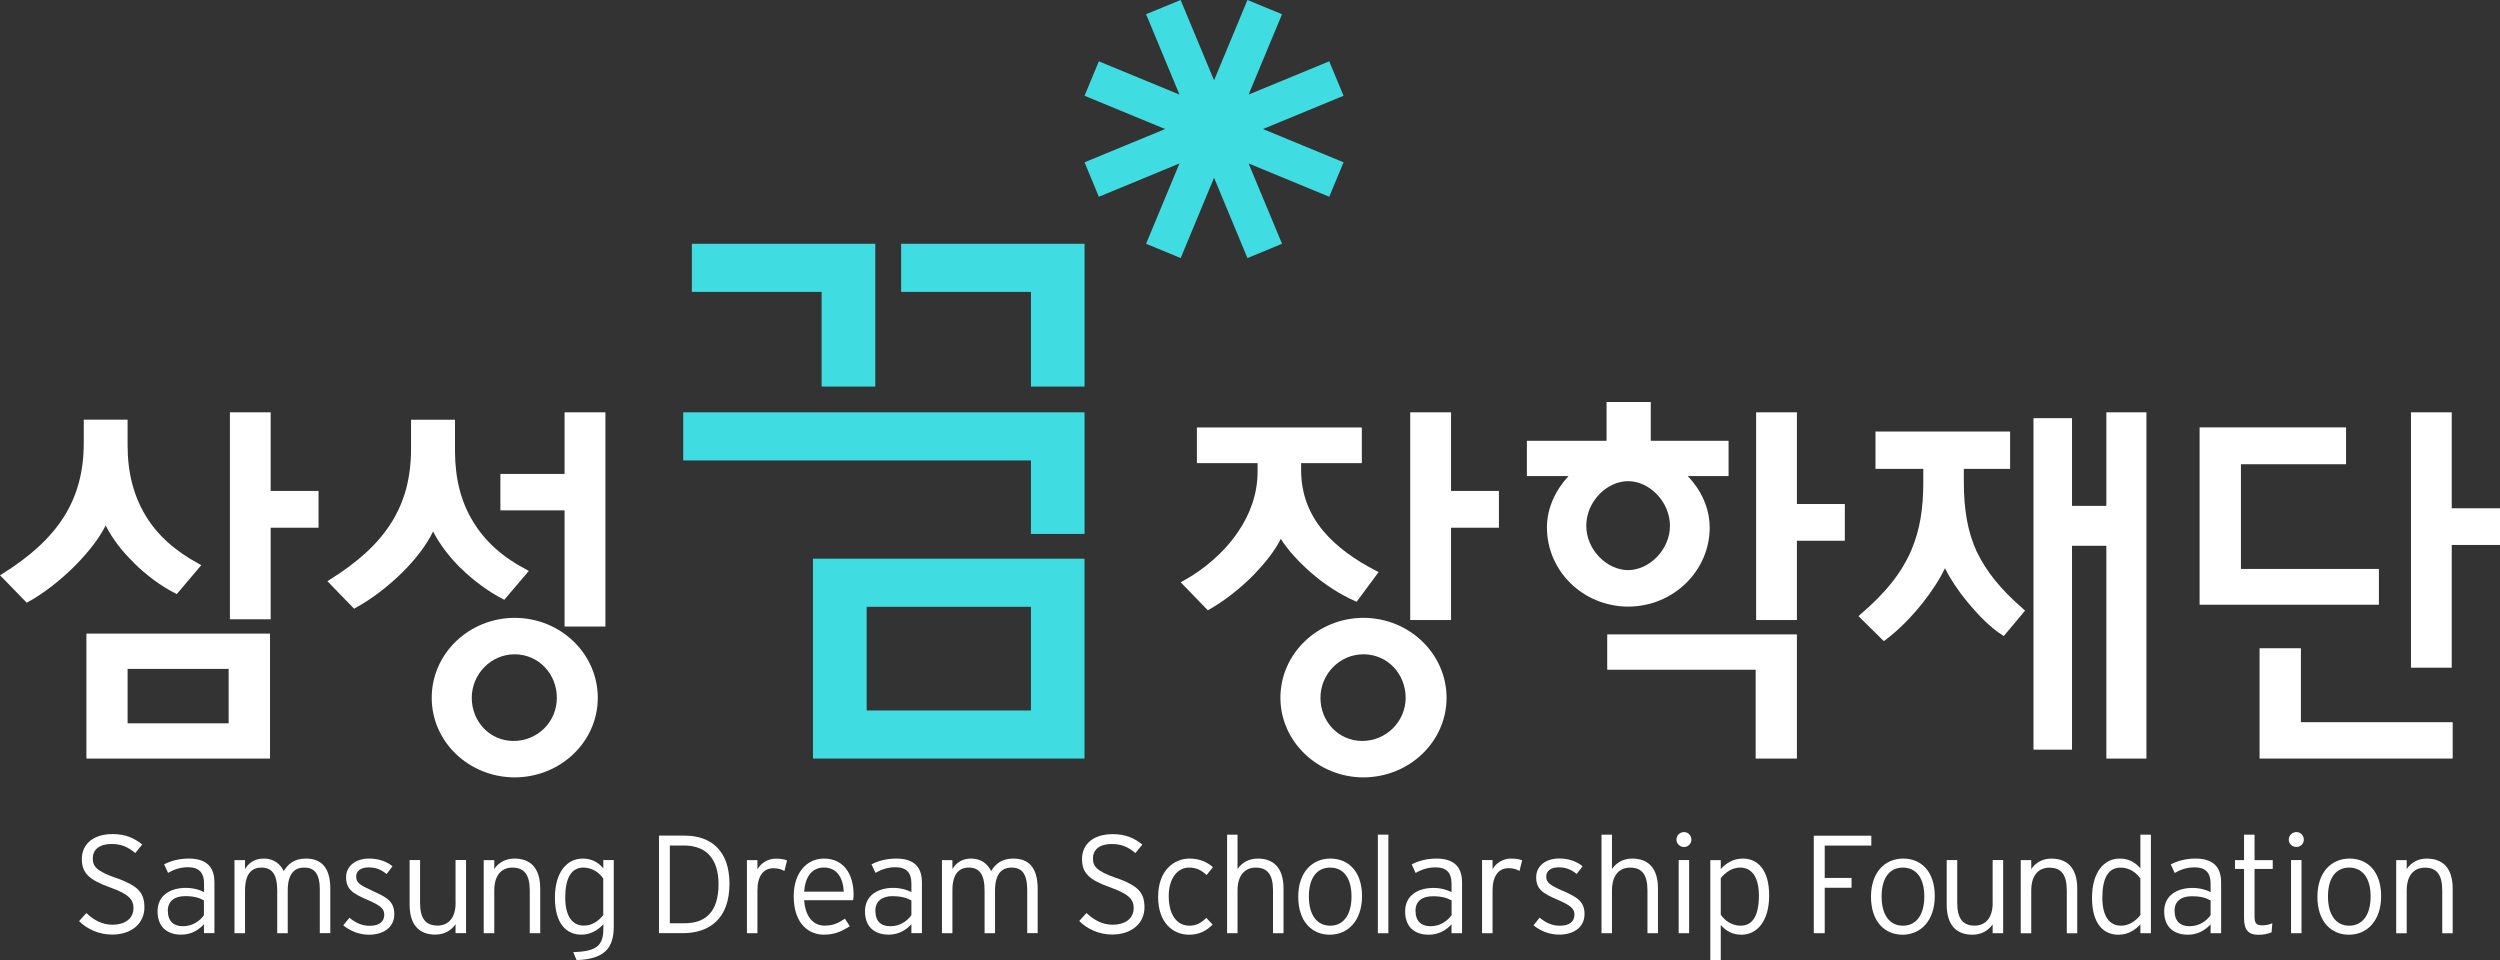 <svg width="138" height="53" viewBox="0 0 138 53" fill="none" xmlns="http://www.w3.org/2000/svg">
<rect x="0" y="0" width="138" height="53" fill="#333333" stroke="none"/>
<g clip-path="url(#clip0_46_2037)">
<path d="M28.411 34.105C25.899 34.109 23.831 36.067 23.831 38.517C23.831 40.967 25.899 42.906 28.411 42.912C30.947 42.903 32.998 40.944 32.998 38.517C32.998 36.09 30.947 34.109 28.411 34.105ZM28.348 40.901C27.036 40.901 26.041 39.831 26.041 38.52C26.041 37.209 27.102 36.117 28.408 36.117C29.714 36.117 30.738 37.183 30.738 38.52C30.738 39.858 29.664 40.901 28.345 40.901H28.348Z" fill="white"/>
<path d="M7.385 31.068C8.087 31.758 8.889 32.359 9.675 32.749L9.758 32.792L11.11 31.197L10.981 31.124C9.695 30.431 8.687 29.556 8.031 28.45C7.378 27.363 7.043 26.095 7.043 24.586V23.166H4.624V24.434C4.624 26.072 4.249 27.36 3.553 28.489C2.771 29.737 1.614 30.744 0.133 31.676L0.003 31.755L1.475 33.271L1.555 33.224C2.426 32.749 3.354 32.019 4.163 31.207C4.862 30.497 5.469 29.731 5.833 29.008C6.188 29.714 6.735 30.437 7.388 31.058L7.385 31.068Z" fill="white"/>
<path d="M4.77 41.873H14.905V34.975H4.77V41.873ZM7.043 36.923H12.621V39.928H7.043V36.923Z" fill="white"/>
<path d="M14.941 22.76H12.691V34.185H14.941V29.13H17.583V27.099H14.941V22.76Z" fill="white"/>
<path d="M72.419 31.653C73.158 32.294 74.007 32.832 74.802 33.179L74.885 33.218L76.101 31.577L75.972 31.514C74.812 30.92 73.775 30.187 73.032 29.295C72.273 28.381 71.822 27.281 71.822 25.953V25.564H75.173V23.596H66.069V25.564H69.419V26.036C69.419 27.241 69.015 28.367 68.352 29.341C67.57 30.511 66.427 31.455 65.32 32.062L65.174 32.142L66.669 33.684L66.751 33.644C67.56 33.188 68.448 32.498 69.211 31.726C69.821 31.088 70.367 30.415 70.702 29.744C71.106 30.395 71.726 31.049 72.419 31.656V31.653Z" fill="white"/>
<path d="M88.719 36.969H96.912V41.873H99.189V35.018H88.719V36.969Z" fill="white"/>
<path d="M94.373 29.113C94.373 28.033 93.889 27.039 93.167 26.279H95.417V24.334H91.122V22.191H88.682V24.334H84.284V26.279H86.581C85.882 27.039 85.391 28.023 85.391 29.113C85.391 31.52 87.383 33.478 89.876 33.485C92.368 33.478 94.373 31.52 94.376 29.113H94.373ZM87.562 29.024C87.562 27.689 88.692 26.56 89.872 26.56C91.052 26.56 92.179 27.696 92.182 29.024C92.182 30.335 91.052 31.467 89.872 31.471C88.689 31.467 87.562 30.335 87.562 29.024Z" fill="white"/>
<path d="M99.189 22.76H96.939V34.225H99.189V29.849H101.834V27.822H99.189V22.76Z" fill="white"/>
<path d="M80.098 22.76H77.844V34.225H80.098V29.13H82.74V27.099H80.098V22.76Z" fill="white"/>
<path d="M131.315 31.405H123.699V25.626H129.502V23.592H121.418V33.38H131.315V31.405Z" fill="white"/>
<path d="M31.165 26.161H27.622V28.172H31.165V34.585H33.419V22.76H31.165V26.161Z" fill="white"/>
<path d="M25.438 31.364C26.14 32.054 26.959 32.655 27.748 33.061L27.834 33.111L29.19 31.516L29.057 31.44C27.771 30.773 26.783 29.898 26.124 28.808C25.451 27.728 25.116 26.414 25.116 24.902V23.168H22.69V24.76C22.69 26.398 22.322 27.682 21.64 28.792C20.857 30.063 19.684 31.073 18.199 32.001L18.073 32.081L19.548 33.603L19.621 33.557C20.496 33.081 21.401 32.391 22.206 31.602C22.932 30.879 23.542 30.096 23.907 29.336C24.255 30.023 24.788 30.73 25.431 31.364H25.438Z" fill="white"/>
<path d="M75.263 34.105C72.75 34.109 70.682 36.067 70.679 38.517C70.682 40.944 72.75 42.906 75.263 42.912C77.795 42.903 79.85 40.944 79.85 38.517C79.85 36.09 77.795 34.109 75.263 34.105ZM75.196 40.901C73.887 40.901 72.889 39.831 72.889 38.52C72.889 37.209 73.947 36.117 75.263 36.117C76.578 36.117 77.589 37.183 77.593 38.52C77.589 39.831 76.515 40.901 75.196 40.901Z" fill="white"/>
<path d="M127.01 35.783H124.729V41.872H135.388V39.865H127.01V35.783Z" fill="white"/>
<path d="M135.335 28.056V22.76H133.085V36.857H135.335V30.081H138V28.056H135.335Z" fill="white"/>
<path d="M116.271 27.924H114.375V23.083H112.248V41.381H114.375V30.127H116.271V41.873H118.482V22.76H116.271V27.924Z" fill="white"/>
<path d="M109.119 30.461C108.612 29.355 108.403 28.123 108.403 26.604V25.881H110.958V23.82H103.527V25.881H106.166V26.64C106.166 28.077 105.977 29.249 105.519 30.339C104.992 31.587 104.104 32.716 102.689 33.918L102.589 34.011L103.988 35.391L104.074 35.325C104.777 34.807 105.513 34.057 106.129 33.284C106.646 32.63 107.084 31.957 107.362 31.363C107.644 31.94 108.085 32.604 108.598 33.225C109.198 33.951 109.871 34.642 110.517 35.051L110.607 35.111L111.783 33.707L111.691 33.621C110.424 32.522 109.639 31.541 109.122 30.458L109.119 30.461Z" fill="white"/>
<path d="M6.404 48.465C5.323 48.082 5.121 47.824 5.121 47.382C5.121 46.939 5.432 46.589 6.172 46.589C6.712 46.589 7.076 46.764 7.467 47.088L7.852 46.616C7.398 46.256 6.934 46.041 6.211 46.041C5.2 46.041 4.518 46.553 4.518 47.418C4.518 48.194 4.915 48.567 6.079 48.987C7.066 49.34 7.368 49.627 7.368 50.123C7.368 50.694 6.921 51.044 6.201 51.044C5.645 51.044 5.174 50.79 4.766 50.4L4.365 50.846C4.789 51.272 5.449 51.589 6.181 51.589C7.308 51.589 7.971 50.935 7.971 50.093C7.971 49.251 7.603 48.891 6.407 48.458L6.404 48.465Z" fill="white"/>
<path d="M10.421 47.393C9.894 47.393 9.413 47.521 9.059 47.713L9.277 48.182C9.609 47.99 9.957 47.871 10.381 47.871C10.971 47.871 11.263 48.162 11.263 48.766V49.245C11.024 49.113 10.659 49.011 10.248 49.011C9.446 49.011 8.697 49.397 8.697 50.305C8.697 51.279 9.363 51.593 9.993 51.593C10.573 51.593 10.971 51.325 11.259 51.018V51.51H11.836V48.697C11.836 47.759 11.289 47.393 10.421 47.393ZM11.259 50.52C11.014 50.857 10.616 51.127 10.093 51.127C9.599 51.127 9.264 50.863 9.264 50.262C9.264 49.757 9.622 49.466 10.215 49.466C10.709 49.466 10.994 49.556 11.256 49.701V50.516L11.259 50.52Z" fill="white"/>
<path d="M17.653 49.149V51.51H18.233V49.05C18.233 47.871 17.719 47.393 16.89 47.393C16.234 47.393 15.903 47.696 15.664 48.083C15.472 47.696 15.124 47.393 14.554 47.393C14.073 47.393 13.732 47.62 13.526 47.971V47.478H12.943V51.514H13.526V49.153C13.526 48.258 13.874 47.891 14.431 47.891C14.988 47.891 15.303 48.228 15.303 49.153V51.514H15.883V49.153C15.883 48.258 16.234 47.891 16.784 47.891C17.371 47.891 17.656 48.228 17.656 49.153L17.653 49.149Z" fill="white"/>
<path d="M20.552 49.169C19.866 48.859 19.661 48.723 19.661 48.383C19.661 48.093 19.906 47.881 20.334 47.881C20.761 47.881 21.026 47.997 21.341 48.245L21.666 47.819C21.358 47.564 20.927 47.393 20.367 47.393C19.634 47.393 19.104 47.805 19.104 48.42C19.104 49.067 19.442 49.311 20.254 49.658C20.97 49.965 21.212 50.15 21.212 50.48C21.212 50.873 20.95 51.104 20.393 51.104C19.992 51.104 19.614 50.939 19.29 50.658L18.948 51.081C19.336 51.392 19.82 51.596 20.377 51.596C21.079 51.596 21.765 51.253 21.765 50.46C21.765 49.737 21.318 49.516 20.552 49.172V49.169Z" fill="white"/>
<path d="M25.15 49.834C25.15 50.719 24.706 51.092 24.149 51.092C23.496 51.092 23.188 50.702 23.188 49.834V47.476H22.611V49.933C22.611 51.092 23.171 51.59 24.026 51.59C24.54 51.59 24.914 51.353 25.146 51.016V51.508H25.726V47.473H25.146V49.83L25.15 49.834Z" fill="white"/>
<path d="M29.82 51.51V49.05C29.82 47.888 29.256 47.393 28.398 47.393C27.89 47.393 27.513 47.627 27.284 47.971V47.478H26.701V51.514H27.284V49.153C27.284 48.271 27.718 47.891 28.285 47.891C28.931 47.891 29.243 48.284 29.243 49.153V51.514H29.823L29.82 51.51Z" fill="white"/>
<path d="M31.642 52.557L31.828 52.996C33.333 52.947 33.879 52.366 33.879 51.151V47.475H33.303V47.928C33.018 47.604 32.673 47.393 32.163 47.393C31.311 47.393 30.631 48.126 30.631 49.559C30.631 50.992 31.274 51.593 32.086 51.593C32.633 51.593 33.021 51.325 33.306 51.018V51.226C33.306 52.164 32.998 52.518 31.645 52.557H31.642ZM32.229 51.094C31.589 51.094 31.201 50.566 31.201 49.552C31.201 48.466 31.533 47.891 32.206 47.891C32.686 47.891 33.077 48.162 33.299 48.495V50.513C33.014 50.87 32.66 51.094 32.226 51.094H32.229Z" fill="white"/>
<path d="M40.267 48.782C40.267 46.936 39.222 46.127 37.804 46.127H36.376V51.51H37.695C39.14 51.51 40.267 50.733 40.267 48.779V48.782ZM36.979 46.672H37.758C39.001 46.672 39.663 47.428 39.663 48.802C39.663 50.35 38.938 50.965 37.771 50.965H36.975V46.672H36.979Z" fill="white"/>
<path d="M41.811 47.976V47.478H41.231V51.513H41.811V49.145C41.811 48.373 42.126 47.927 42.693 47.927C42.961 47.927 43.14 47.986 43.299 48.079L43.445 47.498C43.309 47.435 43.114 47.398 42.815 47.398C42.381 47.398 41.993 47.656 41.814 47.983L41.811 47.976Z" fill="white"/>
<path d="M46.909 51.127L46.64 50.711C46.269 50.959 45.99 51.094 45.517 51.094C44.857 51.094 44.446 50.55 44.39 49.691H47.091C47.111 49.595 47.117 49.513 47.117 49.374C47.117 48.221 46.544 47.393 45.487 47.393C44.522 47.393 43.813 48.188 43.813 49.47C43.813 51.058 44.715 51.593 45.457 51.593C46.067 51.593 46.425 51.431 46.912 51.127H46.909ZM45.48 47.888C46.189 47.888 46.531 48.433 46.577 49.219H44.39C44.456 48.317 44.877 47.888 45.48 47.888Z" fill="white"/>
<path d="M49.043 51.593C49.623 51.593 50.024 51.325 50.309 51.018V51.51H50.889V48.697C50.889 47.759 50.342 47.393 49.467 47.393C48.94 47.393 48.463 47.521 48.108 47.713L48.327 48.182C48.658 47.99 49.007 47.871 49.431 47.871C50.024 47.871 50.309 48.162 50.309 48.766V49.245C50.074 49.113 49.709 49.011 49.305 49.011C48.499 49.011 47.747 49.397 47.747 50.305C47.747 51.279 48.413 51.593 49.043 51.593ZM49.268 49.47C49.759 49.47 50.047 49.559 50.309 49.704V50.52C50.064 50.857 49.669 51.127 49.149 51.127C48.629 51.127 48.321 50.863 48.321 50.262C48.321 49.757 48.678 49.466 49.272 49.466L49.268 49.47Z" fill="white"/>
<path d="M56.703 49.149V51.51H57.279V49.05C57.279 47.871 56.766 47.393 55.937 47.393C55.281 47.393 54.949 47.696 54.711 48.083C54.518 47.696 54.174 47.393 53.6 47.393C53.12 47.393 52.782 47.62 52.573 47.971V47.478H51.996V51.514H52.573V49.153C52.573 48.258 52.921 47.891 53.478 47.891C54.034 47.891 54.349 48.228 54.349 49.153V51.514H54.926V49.153C54.926 48.258 55.281 47.891 55.831 47.891C56.414 47.891 56.703 48.228 56.703 49.153V49.149Z" fill="white"/>
<path d="M61.611 48.465C60.531 48.082 60.332 47.828 60.332 47.382C60.332 46.937 60.64 46.59 61.379 46.59C61.923 46.59 62.284 46.765 62.675 47.088L63.059 46.62C62.605 46.26 62.141 46.045 61.419 46.045C60.408 46.045 59.728 46.553 59.728 47.419C59.728 48.195 60.12 48.571 61.29 48.984C62.277 49.34 62.579 49.624 62.579 50.123C62.579 50.691 62.131 51.044 61.412 51.044C60.855 51.044 60.385 50.787 59.974 50.397L59.573 50.84C59.997 51.272 60.657 51.586 61.386 51.586C62.509 51.586 63.175 50.932 63.175 50.09C63.175 49.248 62.808 48.888 61.611 48.456V48.465Z" fill="white"/>
<path d="M65.635 47.891C66.042 47.891 66.314 48.036 66.606 48.301L66.954 47.868C66.636 47.591 66.218 47.393 65.671 47.393C64.823 47.393 63.928 48.02 63.928 49.516C63.928 50.923 64.74 51.596 65.635 51.596C66.201 51.596 66.596 51.382 66.937 51.035L66.589 50.668C66.314 50.936 66.049 51.098 65.658 51.098C64.939 51.098 64.514 50.46 64.514 49.466C64.514 48.472 65.005 47.891 65.638 47.891H65.635Z" fill="white"/>
<path d="M69.433 47.393C68.926 47.393 68.544 47.628 68.312 47.971V46.072H67.736V51.514H68.312V49.153C68.312 48.268 68.757 47.892 69.317 47.892C69.966 47.892 70.271 48.281 70.271 49.153V51.514H70.851V49.051C70.851 47.892 70.288 47.393 69.43 47.393H69.433Z" fill="white"/>
<path d="M73.436 47.393C72.452 47.393 71.663 48.126 71.663 49.499C71.663 50.873 72.419 51.596 73.406 51.596C74.394 51.596 75.183 50.837 75.183 49.466C75.183 48.096 74.421 47.393 73.436 47.393ZM73.426 51.098C72.724 51.098 72.25 50.546 72.25 49.483C72.25 48.42 72.724 47.891 73.426 47.891C74.129 47.891 74.603 48.423 74.603 49.483C74.603 50.543 74.126 51.098 73.426 51.098Z" fill="white"/>
<path d="M76.638 46.072H76.058V51.514H76.638V46.072Z" fill="white"/>
<path d="M79.283 47.393C78.76 47.393 78.279 47.525 77.928 47.716L78.143 48.188C78.474 47.994 78.822 47.878 79.247 47.878C79.84 47.878 80.125 48.172 80.125 48.766V49.248C79.886 49.113 79.522 49.014 79.117 49.014C78.312 49.014 77.563 49.4 77.563 50.308C77.563 51.286 78.226 51.596 78.859 51.596C79.439 51.596 79.84 51.332 80.125 51.022V51.514H80.705V48.7C80.705 47.759 80.158 47.393 79.283 47.393ZM80.125 50.52C79.88 50.857 79.482 51.127 78.962 51.127C78.471 51.127 78.136 50.863 78.136 50.266C78.136 49.757 78.494 49.473 79.088 49.473C79.581 49.473 79.867 49.559 80.128 49.704V50.52H80.125Z" fill="white"/>
<path d="M82.389 47.977V47.475H81.809V51.514H82.389V49.146C82.389 48.377 82.704 47.924 83.267 47.924C83.539 47.924 83.714 47.984 83.877 48.076L84.023 47.492C83.887 47.432 83.691 47.393 83.393 47.393C82.959 47.393 82.571 47.65 82.389 47.977Z" fill="white"/>
<path d="M86.246 49.169C85.557 48.858 85.352 48.719 85.352 48.379C85.352 48.089 85.6 47.877 86.024 47.877C86.449 47.877 86.72 47.996 87.035 48.241L87.36 47.818C87.049 47.564 86.621 47.389 86.064 47.389C85.328 47.389 84.798 47.801 84.798 48.419C84.798 49.066 85.139 49.31 85.951 49.654C86.667 49.961 86.909 50.146 86.909 50.476C86.909 50.873 86.644 51.1 86.094 51.1C85.69 51.1 85.312 50.935 84.987 50.654L84.649 51.077C85.033 51.388 85.521 51.592 86.077 51.592C86.777 51.592 87.466 51.249 87.466 50.456C87.466 49.73 87.019 49.512 86.253 49.165L86.246 49.169Z" fill="white"/>
<path d="M90.101 47.393C89.591 47.393 89.213 47.628 88.981 47.971V46.072H88.404V51.514H88.981V49.153C88.981 48.268 89.422 47.892 89.985 47.892C90.632 47.892 90.94 48.281 90.94 49.153V51.514H91.52V49.051C91.52 47.892 90.956 47.393 90.101 47.393Z" fill="white"/>
<path d="M93.24 47.475H92.663V51.513H93.24V47.475Z" fill="white"/>
<path d="M92.965 45.93C92.726 45.93 92.54 46.115 92.54 46.349C92.54 46.57 92.726 46.755 92.965 46.755C93.177 46.755 93.366 46.57 93.366 46.349C93.366 46.115 93.177 45.93 92.965 45.93Z" fill="white"/>
<path d="M96.206 47.393C95.659 47.393 95.271 47.66 94.986 47.971V47.478H94.41V53H94.986V51.061C95.271 51.382 95.619 51.596 96.13 51.596C96.978 51.596 97.658 50.857 97.658 49.43C97.658 48.004 97.015 47.393 96.206 47.393ZM96.083 51.098C95.606 51.098 95.212 50.827 94.986 50.49V48.476C95.271 48.126 95.629 47.891 96.06 47.891C96.703 47.891 97.091 48.423 97.091 49.437C97.091 50.52 96.76 51.098 96.083 51.098Z" fill="white"/>
<path d="M100.724 46.676H103.296V46.131H100.121V51.513H100.724V49.004H102.205V48.462H100.724V46.676Z" fill="white"/>
<path d="M105.055 47.393C104.071 47.393 103.279 48.126 103.279 49.499C103.279 50.873 104.038 51.596 105.022 51.596C106.007 51.596 106.799 50.837 106.799 49.466C106.799 48.096 106.043 47.393 105.055 47.393ZM105.039 51.098C104.336 51.098 103.865 50.546 103.865 49.483C103.865 48.42 104.336 47.891 105.039 47.891C105.741 47.891 106.222 48.423 106.222 49.483C106.222 50.543 105.745 51.098 105.039 51.098Z" fill="white"/>
<path d="M109.997 49.832C109.997 50.717 109.56 51.094 108.996 51.094C108.347 51.094 108.039 50.704 108.039 49.832V47.475H107.458V49.935C107.458 51.097 108.022 51.596 108.88 51.596C109.384 51.596 109.762 51.361 109.994 51.021V51.513H110.574V47.475H109.994V49.832H109.997Z" fill="white"/>
<path d="M113.245 47.393C112.738 47.393 112.36 47.627 112.125 47.971V47.478H111.545V51.517H112.125V49.156C112.125 48.271 112.566 47.895 113.129 47.895C113.779 47.895 114.087 48.284 114.087 49.156V51.517H114.664V49.054C114.664 47.895 114.1 47.396 113.242 47.396L113.245 47.393Z" fill="white"/>
<path d="M118.15 47.931C117.865 47.608 117.517 47.393 117.007 47.393C116.158 47.393 115.479 48.126 115.479 49.563C115.479 50.999 116.119 51.597 116.931 51.597C117.478 51.597 117.862 51.333 118.15 51.022V51.514H118.73V46.072H118.15V47.935V47.931ZM118.15 50.514C117.865 50.867 117.507 51.098 117.077 51.098C116.437 51.098 116.049 50.57 116.049 49.553C116.049 48.466 116.381 47.892 117.053 47.892C117.534 47.892 117.922 48.159 118.15 48.499V50.514Z" fill="white"/>
<path d="M121.186 47.393C120.659 47.393 120.182 47.525 119.827 47.716L120.043 48.188C120.378 47.994 120.726 47.878 121.147 47.878C121.74 47.878 122.025 48.172 122.025 48.766V49.248C121.786 49.113 121.422 49.014 121.014 49.014C120.215 49.014 119.463 49.4 119.463 50.308C119.463 51.286 120.129 51.596 120.762 51.596C121.342 51.596 121.74 51.332 122.025 51.022V51.514H122.605V48.7C122.605 47.759 122.058 47.393 121.186 47.393ZM122.025 50.52C121.78 50.857 121.385 51.127 120.858 51.127C120.368 51.127 120.036 50.863 120.036 50.266C120.036 49.757 120.391 49.473 120.984 49.473C121.478 49.473 121.763 49.559 122.025 49.704V50.52Z" fill="white"/>
<path d="M124.451 46.072H123.871V47.479H123.371V47.964H123.871V50.689C123.871 51.356 124.143 51.6 124.647 51.6C124.952 51.6 125.167 51.557 125.392 51.461L125.432 50.963C125.247 51.039 125.094 51.078 124.859 51.078C124.551 51.078 124.451 50.956 124.451 50.593V47.964H125.455V47.479H124.451V46.072Z" fill="white"/>
<path d="M126.768 45.93C126.529 45.93 126.34 46.115 126.34 46.349C126.34 46.57 126.529 46.755 126.768 46.755C126.987 46.755 127.172 46.57 127.172 46.349C127.172 46.115 126.987 45.93 126.768 45.93Z" fill="white"/>
<path d="M127.043 47.475H126.466V51.513H127.043V47.475Z" fill="white"/>
<path d="M129.695 47.393C128.71 47.393 127.921 48.126 127.921 49.499C127.921 50.873 128.677 51.596 129.665 51.596C130.652 51.596 131.438 50.837 131.438 49.466C131.438 48.096 130.682 47.393 129.695 47.393ZM129.675 51.098C128.975 51.098 128.505 50.546 128.505 49.483C128.505 48.42 128.975 47.891 129.675 47.891C130.374 47.891 130.858 48.423 130.858 49.483C130.858 50.543 130.381 51.098 129.675 51.098Z" fill="white"/>
<path d="M133.97 47.393C133.459 47.393 133.082 47.627 132.85 47.971V47.478H132.27V51.517H132.85V49.156C132.85 48.271 133.29 47.895 133.854 47.895C134.507 47.895 134.812 48.284 134.812 49.156V51.517H135.388V49.054C135.388 47.895 134.825 47.396 133.97 47.396V47.393Z" fill="white"/>
<path d="M74.165 8.959L69.714 7.123L74.165 5.287L73.373 3.385L68.922 5.221L70.768 0.786L68.859 0L67.016 4.435L65.17 0L63.264 0.786L65.107 5.221L60.656 3.385L59.867 5.287L64.315 7.123L59.867 8.959L60.656 10.861L65.107 9.022L63.264 13.456L65.174 14.246L67.016 9.811L68.859 14.246L70.768 13.456L68.922 9.022L73.373 10.861L74.165 8.959Z" fill="#3FDDE2"/>
<path d="M45.353 21.339H48.316V13.457H38.191V16.112H45.353V21.339Z" fill="#3FDDE2"/>
<path d="M56.907 21.339H59.867V13.457H49.742V16.112H56.907V21.339Z" fill="#3FDDE2"/>
<path d="M37.714 25.415H56.907V29.473H59.867V22.76H37.714V25.415Z" fill="#3FDDE2"/>
<path d="M44.876 41.872H59.864V30.84H44.876V41.872ZM47.839 33.495H56.907V39.218H47.839V33.495Z" fill="#3FDDE2"/>
</g>
<defs>
<clipPath id="clip0_46_2037">
<rect width="138" height="53" fill="white"/>
</clipPath>
</defs>
</svg>
